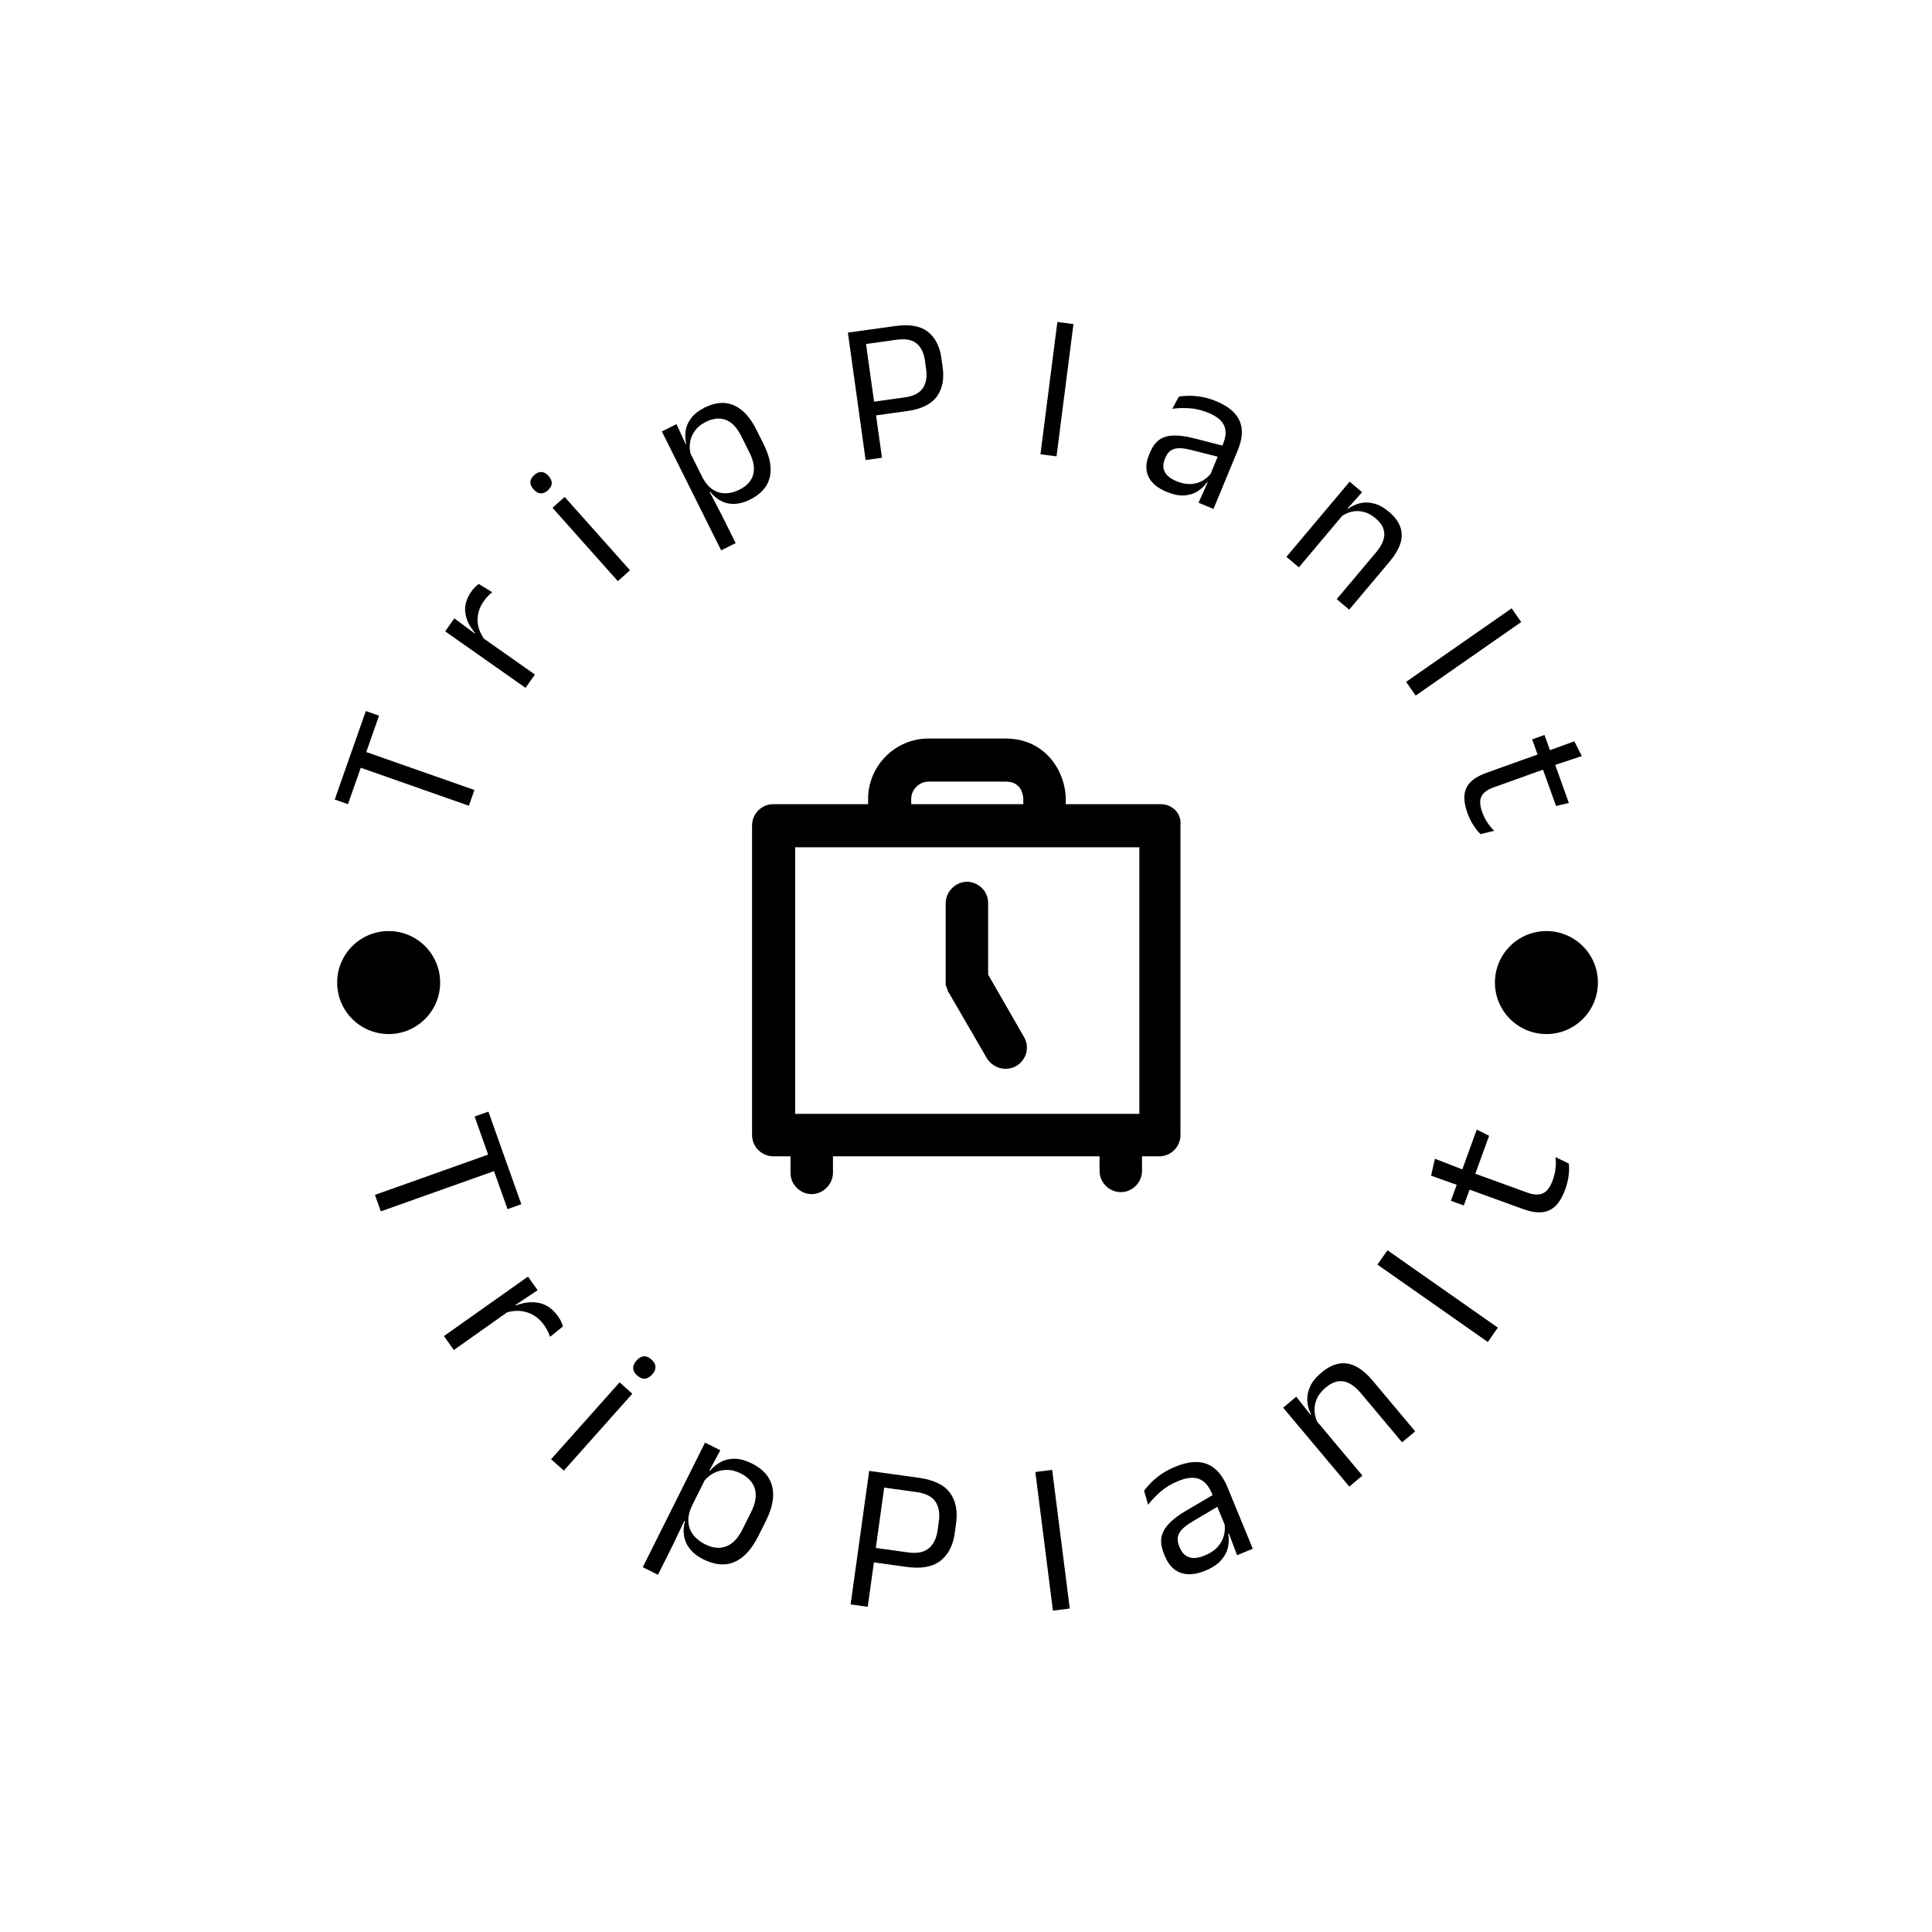 <svg xmlns="http://www.w3.org/2000/svg" version="1.1" xmlns:xlink="http://www.w3.org/1999/xlink" xmlns:svgjs="http://svgjs.dev/svgjs" width="1500" height="1500" viewBox="0 0 1500 1500"><rect width="1500" height="1500" fill="#ffffff"></rect><g transform="matrix(0.667,0,0,0.667,250,250)"><svg viewBox="0 0 280 280" data-background-color="#ffbb2b" preserveAspectRatio="xMidYMid meet" height="1500" width="1500" xmlns="http://www.w3.org/2000/svg" xmlns:xlink="http://www.w3.org/1999/xlink"><g id="tight-bounds" transform="matrix(1,0,0,1,0,0)"><svg viewBox="0 0 280 280" height="280" width="280"><g><svg viewBox="0 0 280 280" height="280" width="280"><g><svg viewBox="0 0 280 280" height="280" width="280"><g id="textblocktransform"><svg viewBox="0 0 280 280" height="280" width="280" id="textblock"><g><svg viewBox="0 0 280 280" height="280" width="280"><g transform="matrix(1,0,0,1,93.443,90.503)"><svg viewBox="0 0 93.114 98.995" height="98.995" width="93.114"><g id="icon-0"><svg xmlns="http://www.w3.org/2000/svg" xmlns:xlink="http://www.w3.org/1999/xlink" version="1.1" x="0" y="0" viewBox="17.6 15.6 64.619 68.7" enable-background="new 0 0 100 100" xml:space="preserve" height="98.995" width="93.114" class="icon-jxe-0" data-fill-palette-color="accent" id="jxe-0"><path d="M53.2 51.2V40.4C53.2 38.6 51.7 37.2 50 37.2S46.8 38.7 46.8 40.4V52.7C46.8 52.8 46.8 52.9 46.9 53 46.9 53.1 47 53.2 47 53.3S47.1 53.5 47.1 53.6 47.1 53.7 47.2 53.8L53 63.8C53.6 64.8 54.7 65.4 55.8 65.4 56.3 65.4 56.9 65.3 57.4 65 59 64.1 59.5 62.1 58.6 60.6z" fill="#000000" data-fill-palette-color="accent"></path><path d="M79.2 25.5H64.9V24.7C64.9 20.9 62.1 15.6 55.8 15.6H44.2C39.2 15.6 35.1 19.7 35.1 24.7V25.5H20.8C19 25.5 17.6 27 17.6 28.7V75.4C17.6 77.2 19.1 78.6 20.8 78.6H23.4V81.1C23.4 82.9 24.9 84.3 26.6 84.3S29.8 82.8 29.8 81.1V78.6H70V80.8C70 82.6 71.5 84 73.2 84 75 84 76.4 82.5 76.4 80.8V78.6H79C80.8 78.6 82.2 77.1 82.2 75.4V28.7C82.4 26.9 81 25.5 79.2 25.5M41.6 24.7C41.6 23.3 42.8 22.1 44.2 22.1H55.9C58.3 22.1 58.5 24.3 58.5 24.7V25.5H41.6zM24.1 32H76V72.2H24.1z" fill="#000000" data-fill-palette-color="accent"></path></svg></g></svg></g><g id="text-0"><path d="M33.118 101.692l-1.201 3.419-25.815-9.068 1.201-3.419zM12.395 85.536l-6.755 19.232-2.873-1.009 6.756-19.232z" fill="#000000" data-fill-palette-color="primary"></path><path d="M35.486 69.223v0l-2.702-0.912 0.467-0.733c-1.212-1.423-1.919-2.9-2.118-4.432-0.194-1.528 0.25-3.062 1.333-4.603v0c0.268-0.381 0.539-0.703 0.814-0.965 0.274-0.263 0.535-0.482 0.781-0.659v0l2.935 1.796c-0.305 0.225-0.613 0.501-0.924 0.827-0.316 0.323-0.63 0.704-0.94 1.145v0c-0.923 1.312-1.365 2.709-1.326 4.193 0.048 1.482 0.608 2.93 1.68 4.343zM46.263 76.597l-2.039 2.898-17.456-12.279 1.988-2.825 5.054 3.763 0.362-0.063z" fill="#000000" data-fill-palette-color="primary"></path><path d="M66.924 53.947l-2.646 2.358-14.197-15.936 2.646-2.357zM49.069 36.578v0c-0.542 0.483-1.075 0.699-1.6 0.65-0.525-0.049-1.011-0.325-1.458-0.827v0l-0.073-0.082c-0.456-0.512-0.676-1.029-0.66-1.551 0.016-0.522 0.295-1.025 0.836-1.507v0c0.547-0.487 1.083-0.711 1.609-0.671 0.521 0.044 1.009 0.322 1.465 0.834v0l0.073 0.082c0.456 0.512 0.676 1.029 0.66 1.551-0.021 0.527-0.305 1.034-0.852 1.521z" fill="#000000" data-fill-palette-color="primary"></path><path d="M92.99 38.593v0c-1.173 0.585-2.29 0.896-3.349 0.934-1.051 0.04-2.027-0.172-2.928-0.638-0.901-0.465-1.685-1.134-2.35-2.007v0l-1.036 0.516-0.563-3.433c0.627 1.123 1.362 1.95 2.207 2.48 0.839 0.534 1.752 0.792 2.74 0.776 0.985-0.023 1.978-0.283 2.979-0.782v0c1.608-0.802 2.603-1.885 2.986-3.251 0.392-1.363 0.135-2.952-0.771-4.769v0l-1.822-3.654c-0.9-1.805-2.007-2.967-3.321-3.486-1.318-0.511-2.787-0.362-4.407 0.445v0c-0.965 0.481-1.726 1.095-2.284 1.841-0.549 0.749-0.908 1.572-1.079 2.468-0.162 0.899-0.124 1.809 0.113 2.732v0l-1.89-1.824 0.92-0.458c-0.225-0.973-0.265-1.942-0.122-2.907 0.153-0.961 0.565-1.873 1.236-2.735 0.662-0.865 1.639-1.62 2.931-2.264v0c2.299-1.146 4.406-1.304 6.322-0.474 1.91 0.833 3.541 2.607 4.895 5.322v0l1.581 3.172c1.366 2.74 1.802 5.129 1.309 7.167-0.488 2.035-1.92 3.645-4.297 4.829zM89.881 48.04l-3.154 1.572-12.879-25.837 3.171-1.581 2.16 4.668 0.521 0.956 4.013 8.05 0.302 0.652 2.771 5.311z" fill="#000000" data-fill-palette-color="primary"></path><path d="M127.131 19.354l-7.959 1.108-0.416-2.986 7.87-1.096c1.892-0.263 3.197-0.929 3.915-1.996 0.718-1.068 0.962-2.429 0.732-4.083v0l-0.263-1.888c-0.235-1.687-0.839-2.937-1.812-3.749-0.972-0.805-2.398-1.077-4.277-0.816v0l-7.929 1.104-0.413-2.966 7.999-1.114c3.091-0.43 5.44-0.018 7.046 1.236 1.612 1.254 2.596 3.153 2.95 5.697v0l0.289 2.077c0.358 2.571-0.073 4.687-1.293 6.348-1.221 1.655-3.367 2.696-6.439 3.124zM121.67 29.497l-3.55 0.495-3.854-27.684 3.529-0.491 2.28 16.372 0.243 1.599z" fill="#000000" data-fill-palette-color="primary"></path><path d="M159.6 29.192l-3.495-0.447 3.677-28.745 3.495 0.447z" fill="#000000" data-fill-palette-color="primary"></path><path d="M193.705 40.617l-3.247-1.343 2.119-4.73 0.09-0.557 2.598-6.282 0.496-1.145c0.664-1.605 0.749-2.96 0.255-4.065-0.5-1.107-1.632-2.026-3.397-2.755v0c-1.414-0.585-2.796-0.919-4.145-1.002-1.342-0.08-2.582-0.042-3.72 0.114v0l1.448-2.664c0.644-0.094 1.383-0.148 2.217-0.163 0.832-0.009 1.745 0.074 2.739 0.248 0.994 0.174 2.035 0.485 3.124 0.935v0c1.414 0.585 2.545 1.255 3.393 2.009 0.848 0.754 1.445 1.581 1.793 2.481 0.342 0.898 0.464 1.863 0.368 2.896-0.096 1.033-0.378 2.116-0.846 3.248v0zM183.493 36.89v0c-1.956-0.809-3.26-1.903-3.914-3.283-0.651-1.386-0.612-2.961 0.119-4.726v0l0.24-0.581c0.753-1.82 1.878-2.947 3.375-3.379 1.497-0.432 3.544-0.316 6.143 0.349v0l6.611 1.697-0.804 2.466-6.382-1.625c-1.602-0.411-2.832-0.491-3.691-0.242-0.862 0.256-1.502 0.888-1.919 1.897v0l-0.134 0.322c-0.43 1.039-0.438 1.965-0.025 2.777 0.411 0.818 1.255 1.492 2.535 2.021v0c1.131 0.468 2.183 0.676 3.155 0.625 0.968-0.06 1.838-0.316 2.608-0.769 0.773-0.458 1.415-1.053 1.927-1.785v0l-0.413 2.433-0.627-0.259c-0.547 0.782-1.232 1.438-2.057 1.969-0.828 0.522-1.8 0.818-2.917 0.888-1.114 0.065-2.391-0.2-3.83-0.795z" fill="#000000" data-fill-palette-color="primary"></path><path d="M223.192 62.503l-2.712-2.281 8.545-10.161c0.741-0.881 1.26-1.741 1.556-2.579 0.296-0.838 0.319-1.662 0.07-2.471-0.244-0.805-0.835-1.602-1.772-2.391v0c-0.861-0.724-1.741-1.186-2.642-1.387-0.901-0.21-1.782-0.203-2.641 0.023-0.855 0.22-1.654 0.618-2.398 1.192v0l1.13-2.337 0.588 0.495c0.795-0.584 1.674-0.992 2.636-1.227 0.953-0.233 1.958-0.214 3.016 0.059 1.062 0.267 2.141 0.861 3.236 1.782v0c1.294 1.088 2.133 2.215 2.517 3.382 0.383 1.157 0.373 2.353-0.03 3.587-0.409 1.23-1.176 2.515-2.303 3.855v0zM212.26 53.309l-2.713-2.281 13.737-16.334 2.712 2.281-3.404 3.815-0.014 0.249z" fill="#000000" data-fill-palette-color="primary"></path><path d="M260.567 65.194l-22.932 15.98-2.077-2.981 22.932-15.98z" fill="#000000" data-fill-palette-color="primary"></path><path d="M248.889 106.709v0c-0.557-1.554-0.77-2.888-0.639-4.002 0.125-1.112 0.584-2.051 1.377-2.815 0.8-0.767 1.904-1.403 3.314-1.909v0l12.687-4.545 1.181 3.298-12.291 4.404c-1.322 0.474-2.185 1.122-2.59 1.946-0.409 0.832-0.358 1.959 0.151 3.382v0c0.292 0.814 0.662 1.562 1.111 2.242 0.445 0.689 0.951 1.303 1.519 1.842v0l-2.978 0.717c-0.557-0.529-1.087-1.19-1.591-1.986-0.504-0.795-0.921-1.653-1.251-2.574zM268.131 105.159l-5.186-14.472 2.679-0.959 5.296 14.782zM267.625 96.348l-1.145-3.195 5.632-2.039 1.634 3.2z" fill="#000000" data-fill-palette-color="primary"></path><path d="M12.778 193.244l-1.275-3.584 27.012-9.606 1.275 3.583zM40.313 192.764l-7.158-20.127 3-1.067 7.158 20.127z" fill="#000000" data-fill-palette-color="primary"></path><path d="M39.71 215.318v0l1.848-2.348 0.558 0.718c1.832-0.694 3.538-0.871 5.117-0.529 1.579 0.341 2.938 1.316 4.076 2.924v0c0.285 0.402 0.509 0.782 0.672 1.139 0.162 0.367 0.288 0.706 0.378 1.017v0l-2.8 2.264c-0.125-0.384-0.293-0.788-0.503-1.21-0.204-0.426-0.469-0.87-0.796-1.332v0c-0.969-1.369-2.193-2.292-3.673-2.769-1.48-0.477-3.105-0.435-4.877 0.126zM28.645 223.374l-2.146-3.031 18.257-12.928 2.094 2.958-5.503 3.664-0.058 0.384z" fill="#000000" data-fill-palette-color="primary"></path><path d="M52.55 249.574l-2.773-2.47 14.881-16.704 2.772 2.47zM68.481 228.899v0c-0.571-0.509-0.861-1.039-0.87-1.59-0.008-0.551 0.22-1.087 0.685-1.609v0l0.08-0.089c0.478-0.537 0.987-0.828 1.526-0.873 0.544-0.05 1.102 0.179 1.673 0.688v0c0.571 0.509 0.866 1.039 0.884 1.589 0.022 0.545-0.206 1.087-0.684 1.624v0l-0.08 0.089c-0.478 0.537-0.989 0.825-1.534 0.866-0.549 0.046-1.109-0.186-1.68-0.695z" fill="#000000" data-fill-palette-color="primary"></path><path d="M82.867 268.856v0c-1.226-0.613-2.189-1.351-2.888-2.214-0.694-0.86-1.13-1.811-1.308-2.852-0.182-1.051-0.115-2.129 0.2-3.237v0l-1.08-0.54 2.513-2.639c-0.545 1.238-0.775 2.377-0.692 3.416 0.089 1.042 0.451 1.97 1.085 2.785 0.637 0.809 1.482 1.478 2.536 2.004v0c1.679 0.839 3.21 0.991 4.594 0.456 1.39-0.533 2.559-1.749 3.509-3.648v0l1.919-3.839c0.943-1.887 1.214-3.545 0.812-4.974-0.396-1.426-1.439-2.561-3.129-3.406v0c-1.012-0.506-2.006-0.757-2.983-0.754-0.979 0.009-1.896 0.228-2.75 0.656-0.854 0.429-1.595 1.033-2.223 1.813v0l0.339-2.732 0.965 0.482c0.673-0.81 1.46-1.454 2.361-1.933 0.896-0.482 1.917-0.716 3.063-0.701 1.143 0.021 2.39 0.369 3.741 1.044v0c2.405 1.202 3.865 2.866 4.38 4.991 0.506 2.128 0.049 4.612-1.371 7.451v0l-1.66 3.321c-1.434 2.869-3.159 4.741-5.174 5.617-2.018 0.866-4.271 0.677-6.759-0.567zM73.002 272.205l-3.304-1.652 13.529-27.063 3.322 1.661-2.553 4.75-0.478 1.045-4.209 8.419-0.357 0.67-2.701 5.67z" fill="#000000" data-fill-palette-color="primary"></path><path d="M126.978 270.492l-8.325-1.157 0.435-3.134 8.236 1.144c1.984 0.276 3.49-0.019 4.517-0.884 1.034-0.864 1.672-2.166 1.913-3.907v0l0.275-1.977c0.246-1.773-0.008-3.206-0.763-4.299-0.75-1.085-2.107-1.764-4.071-2.037v0l-8.316-1.155 0.433-3.114 8.375 1.163c3.243 0.45 5.497 1.54 6.762 3.267 1.259 1.72 1.704 3.915 1.333 6.585v0l-0.302 2.175c-0.374 2.696-1.412 4.702-3.114 6.018-1.702 1.322-4.165 1.76-7.388 1.312zM118.578 279.161l-3.718-0.516 4.03-29.01 3.697 0.514-2.384 17.165-0.212 1.673z" fill="#000000" data-fill-palette-color="primary"></path><path d="M162.475 279.536l-3.654 0.464-3.825-30.125 3.654-0.464z" fill="#000000" data-fill-palette-color="primary"></path><path d="M202.244 266.554l-3.416 1.404-1.917-5.083-0.337-0.477-2.71-6.592-0.479-1.217c-0.693-1.686-1.632-2.754-2.816-3.202-1.187-0.455-2.707-0.301-4.56 0.46v0c-1.483 0.61-2.756 1.381-3.819 2.315-1.059 0.925-1.955 1.869-2.689 2.832v0l-0.876-3.05c0.401-0.546 0.909-1.133 1.522-1.759 0.607-0.624 1.345-1.236 2.213-1.838 0.868-0.602 1.874-1.138 3.019-1.608v0c1.483-0.61 2.819-0.95 4.005-1.021 1.19-0.065 2.243 0.11 3.162 0.524 0.918 0.414 1.726 1.039 2.422 1.875 0.69 0.839 1.28 1.852 1.768 3.04v0zM191.892 271.328v0c-2.05 0.843-3.827 0.991-5.333 0.444-1.503-0.541-2.635-1.737-3.397-3.59v0l-0.254-0.618c-0.784-1.908-0.778-3.573 0.019-4.995 0.795-1.428 2.399-2.854 4.814-4.278v0l6.172-3.627 1.213 2.426-5.939 3.51c-1.488 0.878-2.46 1.727-2.914 2.547-0.454 0.82-0.463 1.762-0.025 2.828v0l0.137 0.332c0.448 1.089 1.126 1.786 2.035 2.088 0.909 0.303 2.034 0.178 3.375-0.373v0c1.188-0.488 2.123-1.11 2.806-1.866 0.674-0.759 1.13-1.591 1.37-2.495 0.237-0.911 0.274-1.829 0.109-2.754v0l1.487 2.119-0.656 0.27c0.175 0.986 0.151 1.978-0.071 2.976-0.229 1.001-0.732 1.938-1.51 2.812-0.778 0.874-1.924 1.622-3.438 2.244z" fill="#000000" data-fill-palette-color="primary"></path><path d="M237.528 241.04l-2.845 2.386-8.941-10.664c-0.774-0.923-1.566-1.614-2.376-2.072-0.815-0.454-1.66-0.628-2.533-0.52-0.874 0.107-1.803 0.574-2.787 1.399v0c-0.903 0.757-1.544 1.581-1.925 2.474-0.371 0.893-0.52 1.804-0.446 2.731 0.075 0.918 0.341 1.816 0.798 2.692v0l-2.206-1.59 0.62-0.519c-0.466-0.929-0.732-1.909-0.797-2.94-0.065-1.031 0.137-2.069 0.606-3.114 0.474-1.04 1.285-2.041 2.432-3.003v0c1.357-1.137 2.669-1.799 3.937-1.986 1.273-0.19 2.505 0.036 3.696 0.679 1.2 0.644 2.388 1.667 3.564 3.07v0zM226.062 250.654l-2.846 2.386-14.373-17.143 2.846-2.385 3.328 4.218 0.251 0.05z" fill="#000000" data-fill-palette-color="primary"></path><path d="M231.511 201.697l23.981 16.814-2.183 3.114-23.981-16.814z" fill="#000000" data-fill-palette-color="primary"></path><path d="M270.147 188.437v0c-0.588 1.62-1.307 2.839-2.155 3.657-0.847 0.811-1.848 1.258-3.004 1.341-1.152 0.092-2.466-0.131-3.943-0.667v0l-13.277-4.82 1.254-3.453 12.864 4.67c1.376 0.5 2.507 0.553 3.394 0.16 0.88-0.396 1.591-1.341 2.134-2.836v0c0.307-0.844 0.508-1.692 0.604-2.542 0.102-0.848 0.103-1.679 0.003-2.495v0l2.887 1.41c0.099 0.8 0.084 1.691-0.046 2.67-0.127 0.973-0.365 1.942-0.715 2.905zM253.593 176.82l-5.499 15.144-2.805-1.019 5.617-15.472zM248.109 184.259l-1.213 3.341-5.912-2.115 0.827-3.682z" fill="#000000" data-fill-palette-color="primary"></path><path d="M3.296 143.529c0-6.179 5.009-11.188 11.188-11.188 6.179 0 11.188 5.009 11.188 11.188 0 6.179-5.009 11.188-11.188 11.188-6.179 0-11.188-5.009-11.188-11.188z" fill="#000000" data-fill-palette-color="primary"></path><path d="M254.857 143.529c0-6.179 5.009-11.188 11.188-11.188 6.179 0 11.188 5.009 11.188 11.188 0 6.179-5.009 11.188-11.188 11.188-6.179 0-11.188-5.009-11.188-11.188z" fill="#000000" data-fill-palette-color="primary"></path></g><g id="text-1"></g></svg></g></svg></g></svg></g><g></g></svg></g><defs></defs></svg><rect width="280" height="280" fill="none" stroke="none" visibility="hidden"></rect></g></svg></g></svg>
